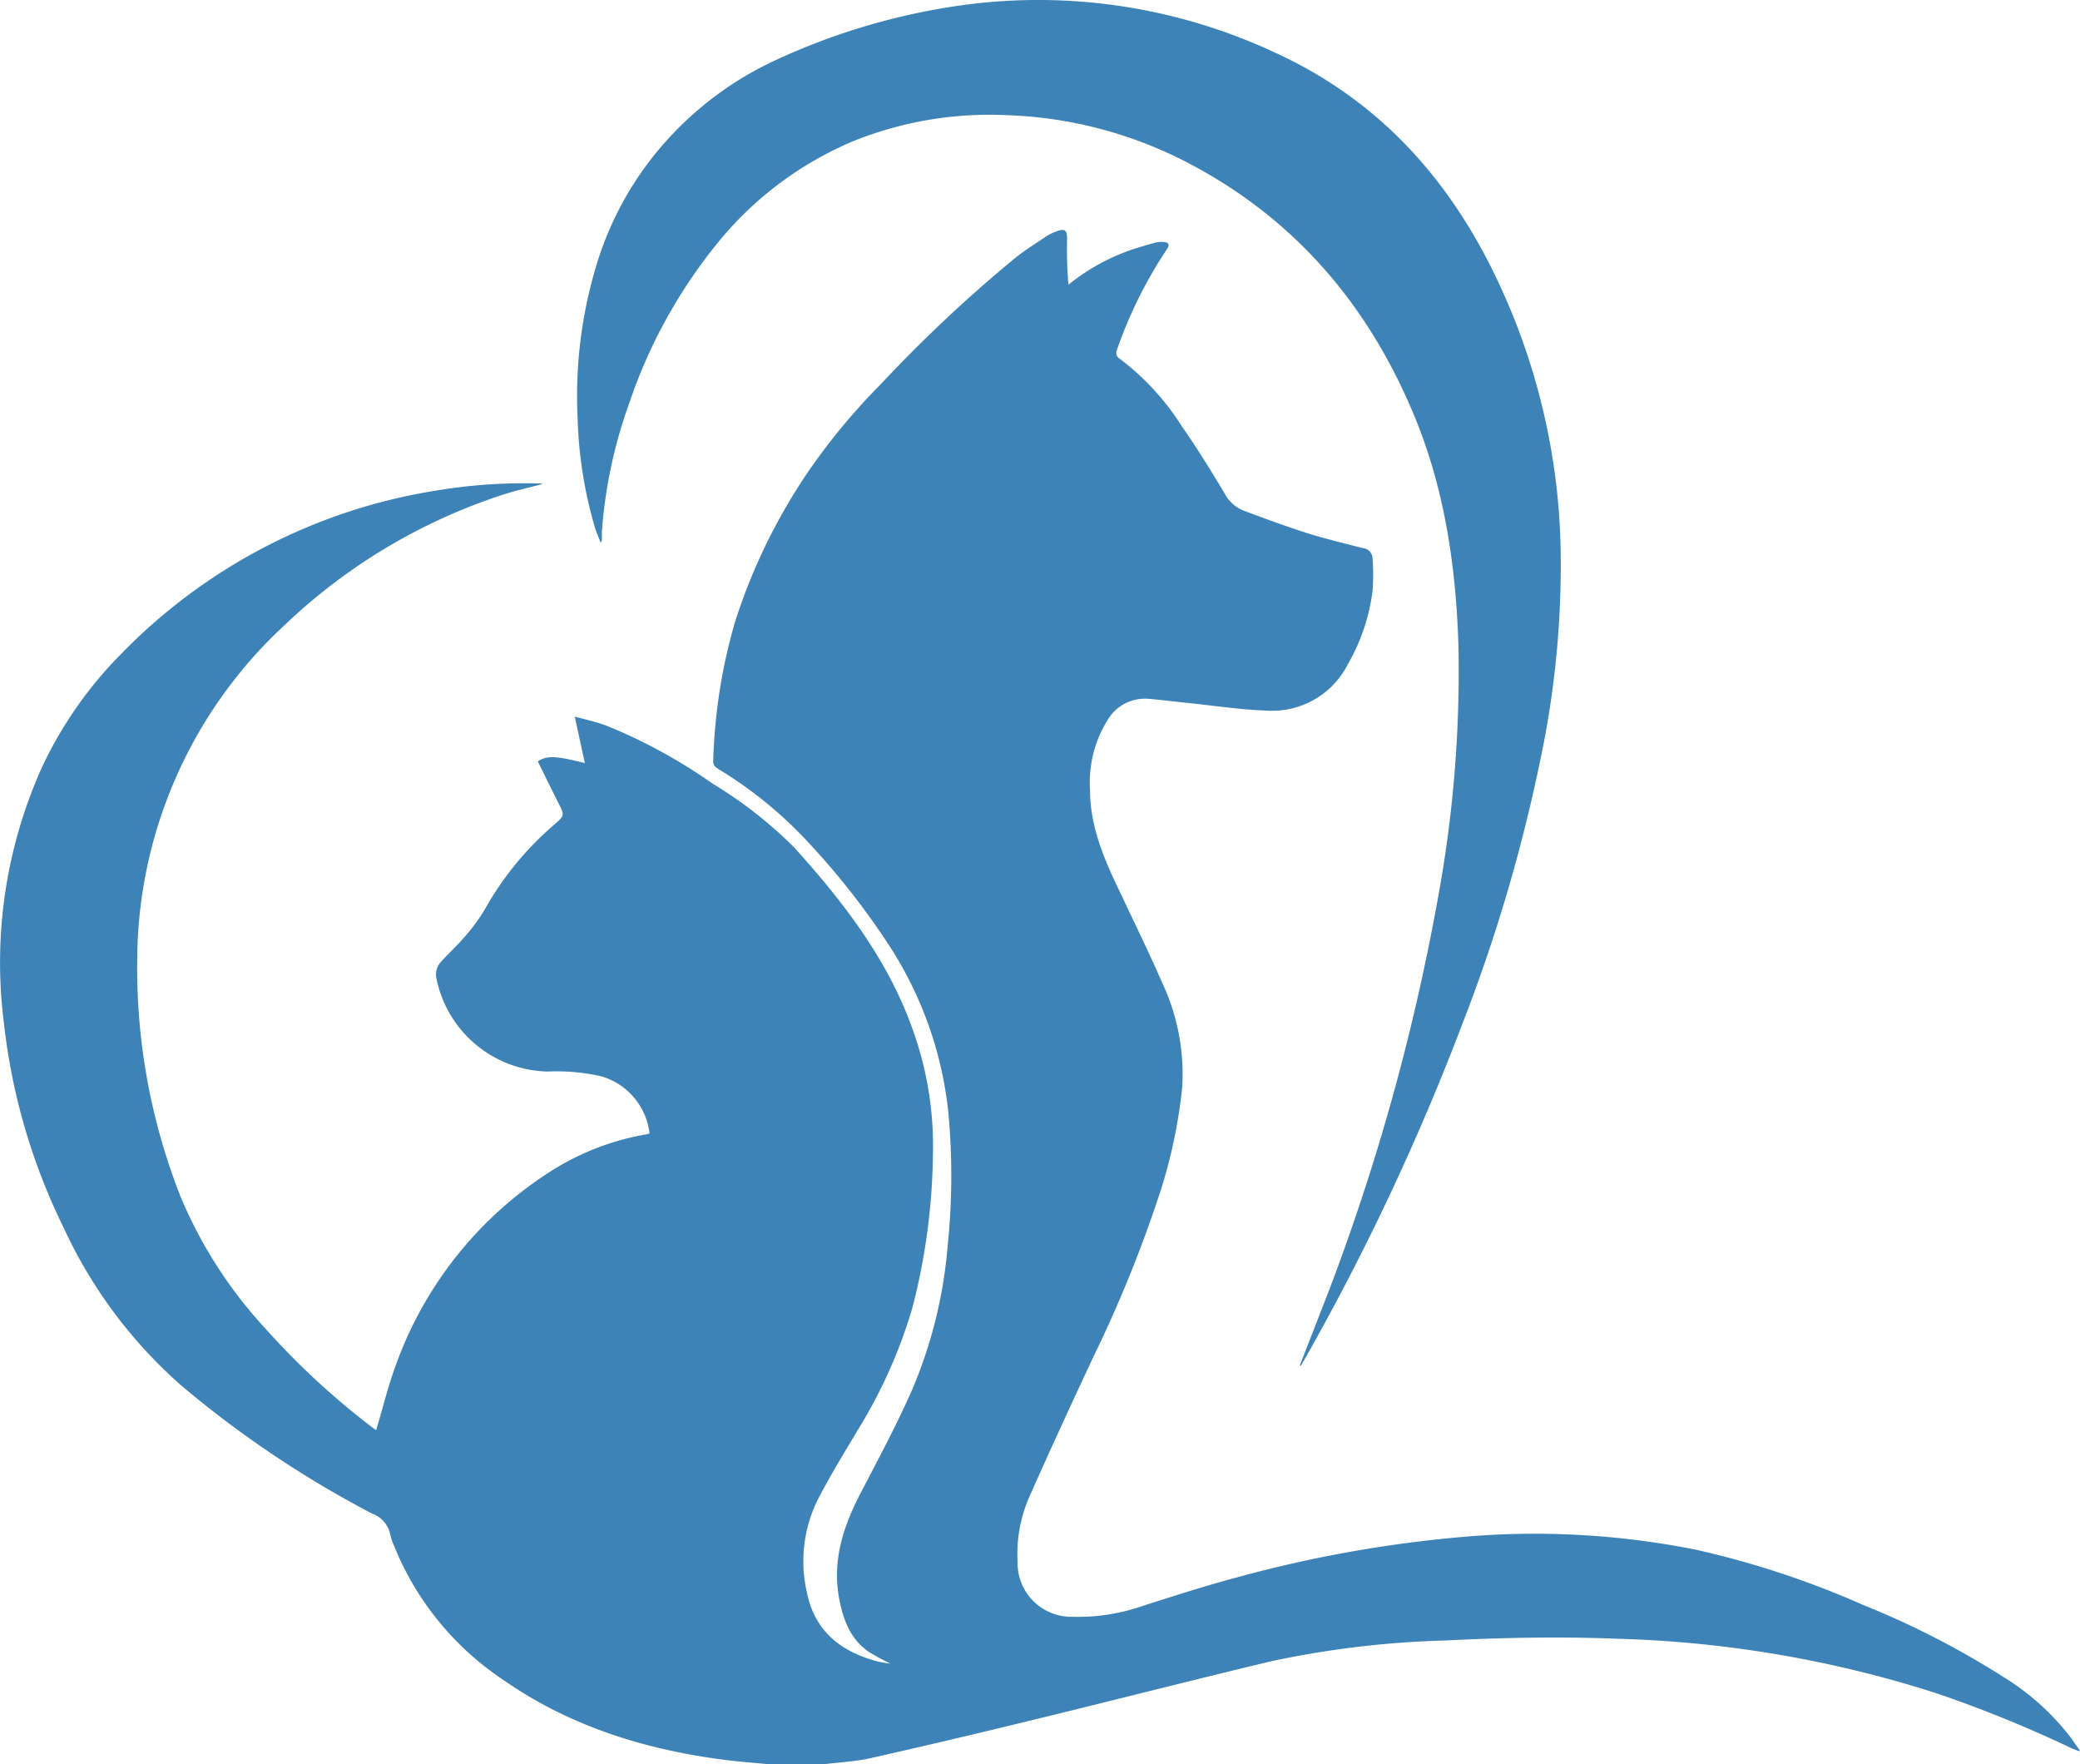 <svg xmlns="http://www.w3.org/2000/svg" viewBox="0 0 207.35 175.84"><defs><style>.cls-1{fill:#3d83b7;}</style></defs><g id="Capa_2" data-name="Capa 2"><g id="Capa_1-2" data-name="Capa 1"><path class="cls-1" d="M76.47,175.84c-1.35-.13-2.71-.23-4-.39-8-1-15.61-3.33-22.3-8A29.15,29.15,0,0,1,39.25,154a5.18,5.18,0,0,1-.34-1,2.79,2.79,0,0,0-1.8-2.12,104.44,104.44,0,0,1-19-12.74A47.26,47.26,0,0,1,6.37,122.43a61.62,61.62,0,0,1-6-20.64A47.34,47.34,0,0,1,4.23,76.38a40.27,40.27,0,0,1,7.84-11.19A56,56,0,0,1,43.23,48.94a53.73,53.73,0,0,1,10.45-.75c.12,0,.25,0,.42.05-1.42.38-2.81.68-4.15,1.13a57.12,57.12,0,0,0-21.64,13,45.66,45.66,0,0,0-14.63,33.2A62.12,62.12,0,0,0,18,119.28a44.81,44.81,0,0,0,8.43,13.12,76.29,76.29,0,0,0,10.68,9.88,3.62,3.62,0,0,0,.39.27c.66-2.19,1.2-4.44,2-6.59a38.2,38.2,0,0,1,15.08-19,25.78,25.78,0,0,1,9.74-3.87,3,3,0,0,0,.43-.11A6.74,6.74,0,0,0,60,107.3a20,20,0,0,0-5.4-.49,11.58,11.58,0,0,1-11.1-9.31A1.85,1.85,0,0,1,44,95.83c.78-.86,1.65-1.65,2.4-2.54a18,18,0,0,0,2-2.77,31.13,31.13,0,0,1,6.84-8.31c1.06-.94,1.05-.93.43-2.16s-1.38-2.78-2.06-4.16c.93-.59,1.77-.56,4.69.17l-1-4.63c1.16.32,2.21.54,3.2.92a53.24,53.24,0,0,1,10.55,5.77,42.71,42.71,0,0,1,8.14,6.37c5,5.54,9.57,11.47,12,18.72A34.07,34.07,0,0,1,93,115.06a63.29,63.29,0,0,1-2.08,15.42,50.36,50.36,0,0,1-5.48,12.18c-1.34,2.24-2.7,4.47-3.9,6.79a13.8,13.8,0,0,0-1.09,9.33c.73,3.6,3.1,5.65,6.5,6.68a9.11,9.11,0,0,0,1.8.36,23.41,23.41,0,0,1-2.15-1.17c-1.94-1.35-2.61-3.39-3-5.61-.59-3.66.5-6.94,2.15-10.13,1.78-3.42,3.61-6.83,5.17-10.36a46.14,46.14,0,0,0,3.54-14.27,68.08,68.08,0,0,0,.08-13.39,37.74,37.74,0,0,0-5.71-16.35,75.42,75.42,0,0,0-8-10.3,41.65,41.65,0,0,0-9.21-7.58c-.3-.19-.54-.36-.52-.8A55.1,55.1,0,0,1,73.27,62,57.89,57.89,0,0,1,80.58,47,62.85,62.85,0,0,1,87.8,38.3a140.59,140.59,0,0,1,13.25-12.46c1-.83,2.17-1.55,3.28-2.3a4.4,4.4,0,0,1,.87-.43c1-.4,1.2-.2,1.17.88a43,43,0,0,0,.14,4.39A20.54,20.54,0,0,1,112,25.19c1-.41,2.09-.69,3.14-1a2.46,2.46,0,0,1,.77-.07c.61,0,.74.27.39.76a44.39,44.39,0,0,0-5,10.12.69.69,0,0,0,.15.63,25.39,25.39,0,0,1,6.35,6.84c1.52,2.18,2.92,4.44,4.28,6.72a3.69,3.69,0,0,0,1.92,1.72c2.1.78,4.2,1.56,6.34,2.24,1.8.57,3.65,1,5.49,1.48a1.07,1.07,0,0,1,1,1.08,22.21,22.21,0,0,1,0,3.16,19.47,19.47,0,0,1-2.45,7.31,8.46,8.46,0,0,1-8.14,4.65c-2.64-.09-5.28-.5-7.91-.77-1.27-.13-2.53-.29-3.8-.4a4.33,4.33,0,0,0-4.17,2.2,11.75,11.75,0,0,0-1.7,6.86c0,3.7,1.44,7,3,10.23,1.41,3,2.89,6,4.19,9a21.37,21.37,0,0,1,2,10.45,51.11,51.11,0,0,1-2.16,10.31,129.24,129.24,0,0,1-6.67,16.49c-2.12,4.53-4.22,9.07-6.25,13.65a14.26,14.26,0,0,0-1.33,6.86,5.36,5.36,0,0,0,5.42,5.45,19.77,19.77,0,0,0,7.19-1.13c3.13-1,6.25-2,9.41-2.84a126.37,126.37,0,0,1,21.76-3.94A82,82,0,0,1,169,154.46,89.62,89.62,0,0,1,185.78,160a84.91,84.91,0,0,1,14,7.2,24.63,24.63,0,0,1,6.76,6.15c.25.37.51.73.77,1.09v.13c-.28-.1-.56-.2-.83-.32a125,125,0,0,0-13.54-5.5,114,114,0,0,0-31.67-5.4c-5.71-.23-11.43-.12-17.15.17a95,95,0,0,0-17.39,2.07c-7.91,1.89-15.78,3.91-23.68,5.83q-8.15,2-16.31,3.84c-1.55.34-3.16.41-4.74.61Z"/><path class="cls-1" d="M129.58,136.09c1-2.57,2-5.13,3-7.71A219.18,219.18,0,0,0,143.3,89.76a124.93,124.93,0,0,0,2.09-25.38c-.25-7.87-1.36-15.58-4.39-22.9-4.52-10.92-11.74-19.5-22.28-25.09a42,42,0,0,0-18.35-4.91,36.33,36.33,0,0,0-15.26,2.57A34.75,34.75,0,0,0,71.31,24.5a51.16,51.16,0,0,0-8.57,15.65A48,48,0,0,0,60,53c0,.28,0,.56,0,.84,0,0,0,.08-.12.25-.21-.55-.42-1-.56-1.47a42.53,42.53,0,0,1-1.74-11,45,45,0,0,1,1.82-15,32.6,32.6,0,0,1,8-13.62A33.47,33.47,0,0,1,77.31,6,65.55,65.55,0,0,1,96.58.43a55.72,55.72,0,0,1,30.6,4.85c9.58,4.4,16.4,11.54,21.17,20.78A65.54,65.54,0,0,1,155.56,54a93.44,93.44,0,0,1-2.05,21.94,163.17,163.17,0,0,1-7.63,25.86A242.38,242.38,0,0,1,130,135.59l-.33.55Z"/></g></g></svg>